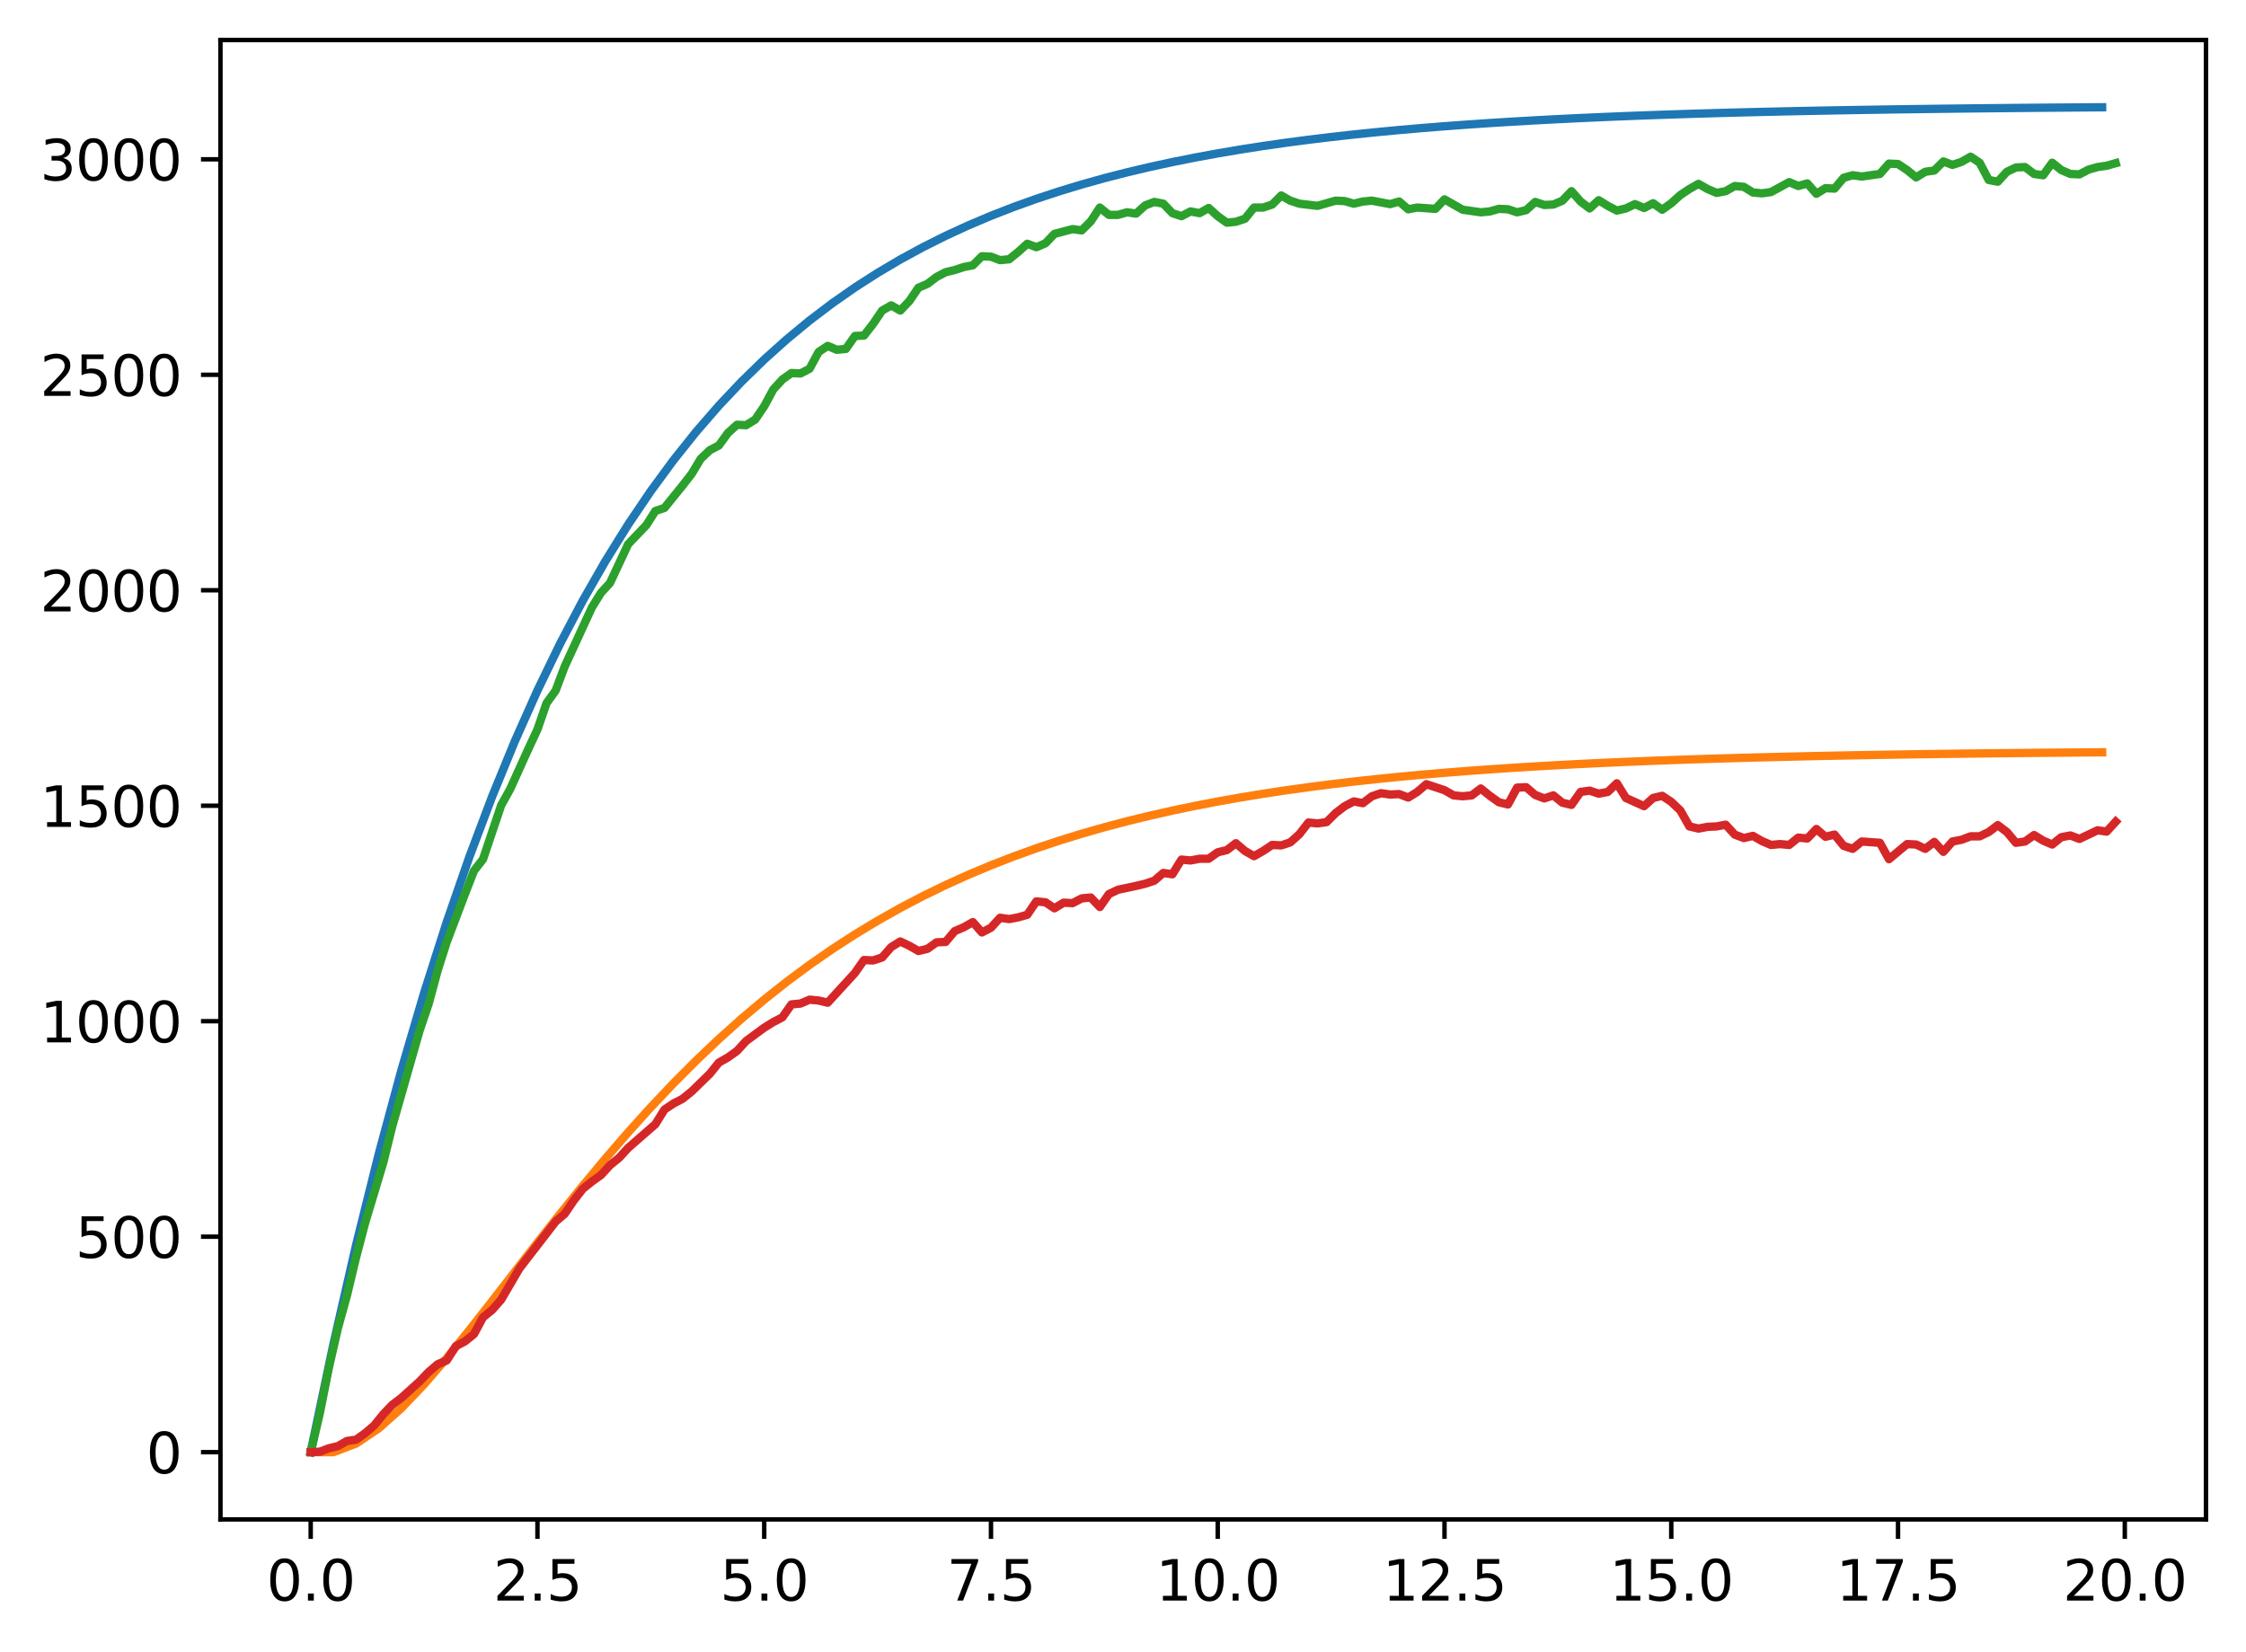 <?xml version="1.0" encoding="utf-8" standalone="no"?>
<!DOCTYPE svg PUBLIC "-//W3C//DTD SVG 1.1//EN"
  "http://www.w3.org/Graphics/SVG/1.1/DTD/svg11.dtd">
<svg xmlns:xlink="http://www.w3.org/1999/xlink" width="403.97pt" height="297.19pt" viewBox="0 0 403.97 297.19" xmlns="http://www.w3.org/2000/svg" version="1.1">
 <defs>
  <style type="text/css">*{stroke-linejoin: round; stroke-linecap: butt}</style>
 </defs>
 <g id="figure_1">
  <g id="patch_1">
   <path d="M 0 297.19 
L 403.97 297.19 
L 403.97 0 
L 0 0 
z
" style="fill: #ffffff"/>
  </g>
  <g id="axes_1">
   <g id="patch_2">
    <path d="M 39.65 273.312 
L 396.77 273.312 
L 396.77 7.2 
L 39.65 7.2 
z
" style="fill: #ffffff"/>
   </g>
   <g id="matplotlib.axis_1">
    <g id="xtick_1">
     <g id="line2d_1">
      <defs>
       <path id="m0120c8d518" d="M 0 0 
L 0 3.5 
" style="stroke: #000000; stroke-width: 0.8"/>
      </defs>
      <g>
       <use xlink:href="#m0120c8d518" x="55.883" y="273.312" style="stroke: #000000; stroke-width: 0.8"/>
      </g>
     </g>
     <g id="text_1">
      <!-- 0.0 -->
      <g transform="translate(47.931 287.91) scale(0.1 -0.1)">
       <defs>
        <path id="DejaVuSans-30" d="M 2034 4250 
Q 1547 4250 1301 3770 
Q 1056 3291 1056 2328 
Q 1056 1369 1301 889 
Q 1547 409 2034 409 
Q 2525 409 2770 889 
Q 3016 1369 3016 2328 
Q 3016 3291 2770 3770 
Q 2525 4250 2034 4250 
z
M 2034 4750 
Q 2819 4750 3233 4129 
Q 3647 3509 3647 2328 
Q 3647 1150 3233 529 
Q 2819 -91 2034 -91 
Q 1250 -91 836 529 
Q 422 1150 422 2328 
Q 422 3509 836 4129 
Q 1250 4750 2034 4750 
z
" transform="scale(0.016)"/>
        <path id="DejaVuSans-2e" d="M 684 794 
L 1344 794 
L 1344 0 
L 684 0 
L 684 794 
z
" transform="scale(0.016)"/>
       </defs>
       <use xlink:href="#DejaVuSans-30"/>
       <use xlink:href="#DejaVuSans-2e" x="63.623"/>
       <use xlink:href="#DejaVuSans-30" x="95.41"/>
      </g>
     </g>
    </g>
    <g id="xtick_2">
     <g id="line2d_2">
      <g>
       <use xlink:href="#m0120c8d518" x="96.668" y="273.312" style="stroke: #000000; stroke-width: 0.8"/>
      </g>
     </g>
     <g id="text_2">
      <!-- 2.5 -->
      <g transform="translate(88.717 287.91) scale(0.1 -0.1)">
       <defs>
        <path id="DejaVuSans-32" d="M 1228 531 
L 3431 531 
L 3431 0 
L 469 0 
L 469 531 
Q 828 903 1448 1529 
Q 2069 2156 2228 2338 
Q 2531 2678 2651 2914 
Q 2772 3150 2772 3378 
Q 2772 3750 2511 3984 
Q 2250 4219 1831 4219 
Q 1534 4219 1204 4116 
Q 875 4013 500 3803 
L 500 4441 
Q 881 4594 1212 4672 
Q 1544 4750 1819 4750 
Q 2544 4750 2975 4387 
Q 3406 4025 3406 3419 
Q 3406 3131 3298 2873 
Q 3191 2616 2906 2266 
Q 2828 2175 2409 1742 
Q 1991 1309 1228 531 
z
" transform="scale(0.016)"/>
        <path id="DejaVuSans-35" d="M 691 4666 
L 3169 4666 
L 3169 4134 
L 1269 4134 
L 1269 2991 
Q 1406 3038 1543 3061 
Q 1681 3084 1819 3084 
Q 2600 3084 3056 2656 
Q 3513 2228 3513 1497 
Q 3513 744 3044 326 
Q 2575 -91 1722 -91 
Q 1428 -91 1123 -41 
Q 819 9 494 109 
L 494 744 
Q 775 591 1075 516 
Q 1375 441 1709 441 
Q 2250 441 2565 725 
Q 2881 1009 2881 1497 
Q 2881 1984 2565 2268 
Q 2250 2553 1709 2553 
Q 1456 2553 1204 2497 
Q 953 2441 691 2322 
L 691 4666 
z
" transform="scale(0.016)"/>
       </defs>
       <use xlink:href="#DejaVuSans-32"/>
       <use xlink:href="#DejaVuSans-2e" x="63.623"/>
       <use xlink:href="#DejaVuSans-35" x="95.41"/>
      </g>
     </g>
    </g>
    <g id="xtick_3">
     <g id="line2d_3">
      <g>
       <use xlink:href="#m0120c8d518" x="137.454" y="273.312" style="stroke: #000000; stroke-width: 0.8"/>
      </g>
     </g>
     <g id="text_3">
      <!-- 5.0 -->
      <g transform="translate(129.503 287.91) scale(0.1 -0.1)">
       <use xlink:href="#DejaVuSans-35"/>
       <use xlink:href="#DejaVuSans-2e" x="63.623"/>
       <use xlink:href="#DejaVuSans-30" x="95.41"/>
      </g>
     </g>
    </g>
    <g id="xtick_4">
     <g id="line2d_4">
      <g>
       <use xlink:href="#m0120c8d518" x="178.24" y="273.312" style="stroke: #000000; stroke-width: 0.8"/>
      </g>
     </g>
     <g id="text_4">
      <!-- 7.5 -->
      <g transform="translate(170.288 287.91) scale(0.1 -0.1)">
       <defs>
        <path id="DejaVuSans-37" d="M 525 4666 
L 3525 4666 
L 3525 4397 
L 1831 0 
L 1172 0 
L 2766 4134 
L 525 4134 
L 525 4666 
z
" transform="scale(0.016)"/>
       </defs>
       <use xlink:href="#DejaVuSans-37"/>
       <use xlink:href="#DejaVuSans-2e" x="63.623"/>
       <use xlink:href="#DejaVuSans-35" x="95.41"/>
      </g>
     </g>
    </g>
    <g id="xtick_5">
     <g id="line2d_5">
      <g>
       <use xlink:href="#m0120c8d518" x="219.026" y="273.312" style="stroke: #000000; stroke-width: 0.8"/>
      </g>
     </g>
     <g id="text_5">
      <!-- 10.0 -->
      <g transform="translate(207.893 287.91) scale(0.1 -0.1)">
       <defs>
        <path id="DejaVuSans-31" d="M 794 531 
L 1825 531 
L 1825 4091 
L 703 3866 
L 703 4441 
L 1819 4666 
L 2450 4666 
L 2450 531 
L 3481 531 
L 3481 0 
L 794 0 
L 794 531 
z
" transform="scale(0.016)"/>
       </defs>
       <use xlink:href="#DejaVuSans-31"/>
       <use xlink:href="#DejaVuSans-30" x="63.623"/>
       <use xlink:href="#DejaVuSans-2e" x="127.246"/>
       <use xlink:href="#DejaVuSans-30" x="159.033"/>
      </g>
     </g>
    </g>
    <g id="xtick_6">
     <g id="line2d_6">
      <g>
       <use xlink:href="#m0120c8d518" x="259.811" y="273.312" style="stroke: #000000; stroke-width: 0.8"/>
      </g>
     </g>
     <g id="text_6">
      <!-- 12.5 -->
      <g transform="translate(248.679 287.91) scale(0.1 -0.1)">
       <use xlink:href="#DejaVuSans-31"/>
       <use xlink:href="#DejaVuSans-32" x="63.623"/>
       <use xlink:href="#DejaVuSans-2e" x="127.246"/>
       <use xlink:href="#DejaVuSans-35" x="159.033"/>
      </g>
     </g>
    </g>
    <g id="xtick_7">
     <g id="line2d_7">
      <g>
       <use xlink:href="#m0120c8d518" x="300.597" y="273.312" style="stroke: #000000; stroke-width: 0.8"/>
      </g>
     </g>
     <g id="text_7">
      <!-- 15.0 -->
      <g transform="translate(289.464 287.91) scale(0.1 -0.1)">
       <use xlink:href="#DejaVuSans-31"/>
       <use xlink:href="#DejaVuSans-35" x="63.623"/>
       <use xlink:href="#DejaVuSans-2e" x="127.246"/>
       <use xlink:href="#DejaVuSans-30" x="159.033"/>
      </g>
     </g>
    </g>
    <g id="xtick_8">
     <g id="line2d_8">
      <g>
       <use xlink:href="#m0120c8d518" x="341.383" y="273.312" style="stroke: #000000; stroke-width: 0.8"/>
      </g>
     </g>
     <g id="text_8">
      <!-- 17.5 -->
      <g transform="translate(330.25 287.91) scale(0.1 -0.1)">
       <use xlink:href="#DejaVuSans-31"/>
       <use xlink:href="#DejaVuSans-37" x="63.623"/>
       <use xlink:href="#DejaVuSans-2e" x="127.246"/>
       <use xlink:href="#DejaVuSans-35" x="159.033"/>
      </g>
     </g>
    </g>
    <g id="xtick_9">
     <g id="line2d_9">
      <g>
       <use xlink:href="#m0120c8d518" x="382.169" y="273.312" style="stroke: #000000; stroke-width: 0.8"/>
      </g>
     </g>
     <g id="text_9">
      <!-- 20.0 -->
      <g transform="translate(371.036 287.91) scale(0.1 -0.1)">
       <use xlink:href="#DejaVuSans-32"/>
       <use xlink:href="#DejaVuSans-30" x="63.623"/>
       <use xlink:href="#DejaVuSans-2e" x="127.246"/>
       <use xlink:href="#DejaVuSans-30" x="159.033"/>
      </g>
     </g>
    </g>
   </g>
   <g id="matplotlib.axis_2">
    <g id="ytick_1">
     <g id="line2d_10">
      <defs>
       <path id="m7afe07f3a5" d="M 0 0 
L -3.5 0 
" style="stroke: #000000; stroke-width: 0.8"/>
      </defs>
      <g>
       <use xlink:href="#m7afe07f3a5" x="39.65" y="261.216" style="stroke: #000000; stroke-width: 0.8"/>
      </g>
     </g>
     <g id="text_10">
      <!-- 0 -->
      <g transform="translate(26.288 265.015) scale(0.1 -0.1)">
       <use xlink:href="#DejaVuSans-30"/>
      </g>
     </g>
    </g>
    <g id="ytick_2">
     <g id="line2d_11">
      <g>
       <use xlink:href="#m7afe07f3a5" x="39.65" y="222.455" style="stroke: #000000; stroke-width: 0.8"/>
      </g>
     </g>
     <g id="text_11">
      <!-- 500 -->
      <g transform="translate(13.562 226.255) scale(0.1 -0.1)">
       <use xlink:href="#DejaVuSans-35"/>
       <use xlink:href="#DejaVuSans-30" x="63.623"/>
       <use xlink:href="#DejaVuSans-30" x="127.246"/>
      </g>
     </g>
    </g>
    <g id="ytick_3">
     <g id="line2d_12">
      <g>
       <use xlink:href="#m7afe07f3a5" x="39.65" y="183.695" style="stroke: #000000; stroke-width: 0.8"/>
      </g>
     </g>
     <g id="text_12">
      <!-- 1000 -->
      <g transform="translate(7.2 187.494) scale(0.1 -0.1)">
       <use xlink:href="#DejaVuSans-31"/>
       <use xlink:href="#DejaVuSans-30" x="63.623"/>
       <use xlink:href="#DejaVuSans-30" x="127.246"/>
       <use xlink:href="#DejaVuSans-30" x="190.869"/>
      </g>
     </g>
    </g>
    <g id="ytick_4">
     <g id="line2d_13">
      <g>
       <use xlink:href="#m7afe07f3a5" x="39.65" y="144.934" style="stroke: #000000; stroke-width: 0.8"/>
      </g>
     </g>
     <g id="text_13">
      <!-- 1500 -->
      <g transform="translate(7.2 148.733) scale(0.1 -0.1)">
       <use xlink:href="#DejaVuSans-31"/>
       <use xlink:href="#DejaVuSans-35" x="63.623"/>
       <use xlink:href="#DejaVuSans-30" x="127.246"/>
       <use xlink:href="#DejaVuSans-30" x="190.869"/>
      </g>
     </g>
    </g>
    <g id="ytick_5">
     <g id="line2d_14">
      <g>
       <use xlink:href="#m7afe07f3a5" x="39.65" y="106.174" style="stroke: #000000; stroke-width: 0.8"/>
      </g>
     </g>
     <g id="text_14">
      <!-- 2000 -->
      <g transform="translate(7.2 109.973) scale(0.1 -0.1)">
       <use xlink:href="#DejaVuSans-32"/>
       <use xlink:href="#DejaVuSans-30" x="63.623"/>
       <use xlink:href="#DejaVuSans-30" x="127.246"/>
       <use xlink:href="#DejaVuSans-30" x="190.869"/>
      </g>
     </g>
    </g>
    <g id="ytick_6">
     <g id="line2d_15">
      <g>
       <use xlink:href="#m7afe07f3a5" x="39.65" y="67.413" style="stroke: #000000; stroke-width: 0.8"/>
      </g>
     </g>
     <g id="text_15">
      <!-- 2500 -->
      <g transform="translate(7.2 71.212) scale(0.1 -0.1)">
       <use xlink:href="#DejaVuSans-32"/>
       <use xlink:href="#DejaVuSans-35" x="63.623"/>
       <use xlink:href="#DejaVuSans-30" x="127.246"/>
       <use xlink:href="#DejaVuSans-30" x="190.869"/>
      </g>
     </g>
    </g>
    <g id="ytick_7">
     <g id="line2d_16">
      <g>
       <use xlink:href="#m7afe07f3a5" x="39.65" y="28.652" style="stroke: #000000; stroke-width: 0.8"/>
      </g>
     </g>
     <g id="text_16">
      <!-- 3000 -->
      <g transform="translate(7.2 32.452) scale(0.1 -0.1)">
       <defs>
        <path id="DejaVuSans-33" d="M 2597 2516 
Q 3050 2419 3304 2112 
Q 3559 1806 3559 1356 
Q 3559 666 3084 287 
Q 2609 -91 1734 -91 
Q 1441 -91 1130 -33 
Q 819 25 488 141 
L 488 750 
Q 750 597 1062 519 
Q 1375 441 1716 441 
Q 2309 441 2620 675 
Q 2931 909 2931 1356 
Q 2931 1769 2642 2001 
Q 2353 2234 1838 2234 
L 1294 2234 
L 1294 2753 
L 1863 2753 
Q 2328 2753 2575 2939 
Q 2822 3125 2822 3475 
Q 2822 3834 2567 4026 
Q 2313 4219 1838 4219 
Q 1578 4219 1281 4162 
Q 984 4106 628 3988 
L 628 4550 
Q 988 4650 1302 4700 
Q 1616 4750 1894 4750 
Q 2613 4750 3031 4423 
Q 3450 4097 3450 3541 
Q 3450 3153 3228 2886 
Q 3006 2619 2597 2516 
z
" transform="scale(0.016)"/>
       </defs>
       <use xlink:href="#DejaVuSans-33"/>
       <use xlink:href="#DejaVuSans-30" x="63.623"/>
       <use xlink:href="#DejaVuSans-30" x="127.246"/>
       <use xlink:href="#DejaVuSans-30" x="190.869"/>
      </g>
     </g>
    </g>
   </g>
   <g id="line2d_17">
    <path d="M 55.883 261.216 
L 59.961 241.836 
L 64.04 224.006 
L 68.118 207.602 
L 72.197 192.511 
L 76.276 178.627 
L 80.354 165.854 
L 84.433 154.103 
L 88.511 143.291 
L 92.59 133.345 
L 96.668 124.194 
L 100.747 115.776 
L 104.826 108.031 
L 108.904 100.905 
L 112.983 94.35 
L 117.061 88.319 
L 121.14 82.77 
L 125.218 77.666 
L 129.297 72.969 
L 133.376 68.649 
L 137.454 64.674 
L 141.533 61.017 
L 145.611 57.653 
L 149.69 54.557 
L 153.769 51.71 
L 157.847 49.09 
L 161.926 46.68 
L 166.004 44.462 
L 170.083 42.422 
L 174.161 40.545 
L 178.24 38.819 
L 182.319 37.23 
L 186.397 35.769 
L 190.476 34.424 
L 194.554 33.187 
L 198.633 32.049 
L 202.711 31.002 
L 206.79 30.039 
L 210.869 29.153 
L 214.947 28.338 
L 219.026 27.588 
L 223.104 26.898 
L 227.183 26.263 
L 231.261 25.679 
L 235.34 25.141 
L 239.419 24.647 
L 243.497 24.192 
L 247.576 23.774 
L 251.654 23.389 
L 255.733 23.035 
L 259.811 22.709 
L 263.89 22.409 
L 267.969 22.133 
L 272.047 21.88 
L 276.126 21.646 
L 280.204 21.432 
L 284.283 21.234 
L 288.361 21.052 
L 292.44 20.885 
L 296.519 20.731 
L 300.597 20.59 
L 304.676 20.46 
L 308.754 20.34 
L 312.833 20.23 
L 316.912 20.128 
L 320.99 20.035 
L 325.069 19.949 
L 329.147 19.87 
L 333.226 19.797 
L 337.304 19.731 
L 341.383 19.669 
L 345.462 19.613 
L 349.54 19.561 
L 353.619 19.513 
L 357.697 19.469 
L 361.776 19.428 
L 365.854 19.391 
L 369.933 19.357 
L 374.012 19.325 
L 378.09 19.296 
" clip-path="url(#p1235e40cba)" style="fill: none; stroke: #1f77b4; stroke-width: 1.5; stroke-linecap: square"/>
   </g>
   <g id="line2d_18">
    <path d="M 55.883 261.216 
L 59.961 261.216 
L 64.04 259.666 
L 68.118 256.927 
L 72.197 253.296 
L 76.276 249.015 
L 80.354 244.281 
L 84.433 239.252 
L 88.511 234.054 
L 92.59 228.789 
L 96.668 223.537 
L 100.747 218.359 
L 104.826 213.303 
L 108.904 208.402 
L 112.983 203.684 
L 117.061 199.166 
L 121.14 194.859 
L 125.218 190.769 
L 129.297 186.899 
L 133.376 183.247 
L 137.454 179.81 
L 141.533 176.582 
L 145.611 173.558 
L 149.69 170.728 
L 153.769 168.085 
L 157.847 165.62 
L 161.926 163.324 
L 166.004 161.188 
L 170.083 159.202 
L 174.161 157.357 
L 178.24 155.646 
L 182.319 154.059 
L 186.397 152.589 
L 190.476 151.227 
L 194.554 149.967 
L 198.633 148.802 
L 202.711 147.724 
L 206.79 146.728 
L 210.869 145.808 
L 214.947 144.958 
L 219.026 144.173 
L 223.104 143.449 
L 227.183 142.781 
L 231.261 142.164 
L 235.34 141.596 
L 239.419 141.072 
L 243.497 140.588 
L 247.576 140.143 
L 251.654 139.732 
L 255.733 139.354 
L 259.811 139.005 
L 263.89 138.684 
L 267.969 138.388 
L 272.047 138.115 
L 276.126 137.865 
L 280.204 137.633 
L 284.283 137.421 
L 288.361 137.225 
L 292.44 137.044 
L 296.519 136.878 
L 300.597 136.725 
L 304.676 136.584 
L 308.754 136.455 
L 312.833 136.336 
L 316.912 136.226 
L 320.99 136.125 
L 325.069 136.032 
L 329.147 135.946 
L 333.226 135.867 
L 337.304 135.795 
L 341.383 135.728 
L 345.462 135.667 
L 349.54 135.61 
L 353.619 135.558 
L 357.697 135.511 
L 361.776 135.467 
L 365.854 135.426 
L 369.933 135.389 
L 374.012 135.355 
L 378.09 135.323 
" clip-path="url(#p1235e40cba)" style="fill: none; stroke: #ff7f0e; stroke-width: 1.5; stroke-linecap: square"/>
   </g>
   <g id="line2d_19">
    <path d="M 55.883 261.216 
L 57.514 254.239 
L 59.146 246.022 
L 60.777 238.89 
L 62.408 232.998 
L 64.04 226.176 
L 65.671 219.975 
L 68.934 209.122 
L 70.566 202.532 
L 75.46 185.4 
L 77.091 180.594 
L 78.723 174.547 
L 80.354 169.431 
L 83.617 160.826 
L 85.248 156.64 
L 86.88 154.547 
L 90.143 144.857 
L 91.774 141.911 
L 95.037 134.701 
L 96.668 131.213 
L 98.3 126.484 
L 99.931 124.236 
L 101.563 119.895 
L 106.457 109.274 
L 108.088 106.639 
L 109.72 104.856 
L 112.983 97.879 
L 116.246 94.468 
L 117.877 91.91 
L 119.508 91.367 
L 122.771 87.336 
L 124.403 85.243 
L 126.034 82.53 
L 127.666 80.979 
L 129.297 80.126 
L 130.929 77.878 
L 132.56 76.405 
L 134.191 76.483 
L 135.823 75.475 
L 137.454 73.072 
L 139.086 70.049 
L 140.717 68.266 
L 142.349 67.103 
L 143.98 67.18 
L 145.611 66.328 
L 147.243 63.304 
L 148.874 62.219 
L 150.506 62.917 
L 152.137 62.762 
L 153.769 60.436 
L 155.4 60.359 
L 157.031 58.265 
L 158.663 55.862 
L 160.294 54.932 
L 161.926 55.862 
L 163.557 54.157 
L 165.189 51.754 
L 166.82 51.056 
L 168.451 49.816 
L 170.083 48.963 
L 171.714 48.575 
L 173.346 48.033 
L 174.977 47.723 
L 176.609 46.095 
L 178.24 46.172 
L 179.871 46.792 
L 181.503 46.637 
L 183.134 45.319 
L 184.766 43.846 
L 186.397 44.467 
L 188.029 43.769 
L 189.66 42.064 
L 192.923 41.211 
L 194.554 41.443 
L 196.186 39.815 
L 197.817 37.335 
L 199.449 38.653 
L 201.08 38.653 
L 202.711 38.187 
L 204.343 38.42 
L 205.974 36.947 
L 207.606 36.327 
L 209.237 36.637 
L 210.869 38.342 
L 212.5 38.885 
L 214.131 38.032 
L 215.763 38.342 
L 217.394 37.412 
L 219.026 38.885 
L 220.657 40.048 
L 222.289 39.893 
L 223.92 39.35 
L 225.551 37.335 
L 227.183 37.335 
L 228.814 36.792 
L 230.446 35.164 
L 232.077 36.094 
L 233.709 36.637 
L 236.971 37.025 
L 240.234 36.094 
L 241.866 36.172 
L 243.497 36.637 
L 245.129 36.249 
L 246.76 36.094 
L 250.023 36.715 
L 251.654 36.249 
L 253.286 37.645 
L 254.917 37.335 
L 258.18 37.567 
L 259.811 35.862 
L 263.074 37.722 
L 266.337 38.187 
L 267.969 38.032 
L 269.6 37.567 
L 271.231 37.645 
L 272.863 38.187 
L 274.494 37.8 
L 276.126 36.327 
L 277.757 36.87 
L 279.389 36.792 
L 281.02 36.094 
L 282.651 34.389 
L 284.283 36.249 
L 285.914 37.49 
L 287.546 36.017 
L 289.177 37.025 
L 290.809 37.877 
L 292.44 37.49 
L 294.071 36.715 
L 295.703 37.412 
L 297.334 36.559 
L 298.966 37.722 
L 300.597 36.559 
L 302.229 35.087 
L 303.86 34.001 
L 305.491 33.071 
L 307.123 34.001 
L 308.754 34.699 
L 310.386 34.389 
L 312.017 33.459 
L 313.649 33.614 
L 315.28 34.621 
L 316.912 34.777 
L 318.543 34.544 
L 321.806 32.761 
L 323.437 33.459 
L 325.069 32.994 
L 326.7 34.854 
L 328.332 33.846 
L 329.963 33.924 
L 331.594 31.986 
L 333.226 31.521 
L 334.857 31.753 
L 338.12 31.288 
L 339.752 29.428 
L 341.383 29.505 
L 343.014 30.59 
L 344.646 31.908 
L 346.277 30.9 
L 347.909 30.668 
L 349.54 29.04 
L 351.172 29.66 
L 352.803 29.117 
L 354.434 28.187 
L 356.066 29.273 
L 357.697 32.373 
L 359.329 32.683 
L 360.96 30.9 
L 362.592 30.125 
L 364.223 30.048 
L 365.854 31.288 
L 367.486 31.521 
L 369.117 29.273 
L 370.749 30.59 
L 372.38 31.288 
L 374.012 31.366 
L 375.643 30.513 
L 377.274 30.048 
L 378.906 29.815 
L 380.537 29.35 
L 380.537 29.35 
" clip-path="url(#p1235e40cba)" style="fill: none; stroke: #2ca02c; stroke-width: 1.5; stroke-linecap: square"/>
   </g>
   <g id="line2d_20">
    <path d="M 55.883 261.216 
L 57.514 261.138 
L 59.146 260.518 
L 60.777 260.131 
L 62.408 259.2 
L 64.04 258.968 
L 65.671 257.805 
L 67.303 256.41 
L 68.934 254.394 
L 70.566 252.689 
L 72.197 251.448 
L 75.46 248.503 
L 77.091 246.797 
L 78.723 245.402 
L 80.354 244.704 
L 81.986 242.146 
L 83.617 241.293 
L 85.248 239.975 
L 86.88 236.952 
L 88.511 235.634 
L 90.143 233.773 
L 93.406 228.192 
L 99.931 219.742 
L 101.563 218.347 
L 103.194 215.944 
L 104.826 213.851 
L 106.457 212.533 
L 108.088 211.37 
L 109.72 209.587 
L 111.351 208.269 
L 112.983 206.486 
L 117.877 202.222 
L 119.508 199.587 
L 121.14 198.501 
L 122.771 197.649 
L 124.403 196.331 
L 127.666 193.152 
L 129.297 191.137 
L 130.929 190.207 
L 132.56 189.044 
L 134.191 187.261 
L 137.454 184.858 
L 139.086 183.85 
L 140.717 182.997 
L 142.349 180.671 
L 143.98 180.516 
L 145.611 179.819 
L 147.243 179.974 
L 148.874 180.361 
L 152.137 176.795 
L 153.769 175.012 
L 155.4 172.687 
L 157.031 172.764 
L 158.663 172.222 
L 160.294 170.361 
L 161.926 169.353 
L 163.557 170.129 
L 165.189 171.059 
L 166.82 170.671 
L 168.451 169.508 
L 170.083 169.431 
L 171.714 167.493 
L 173.346 166.795 
L 174.977 165.865 
L 176.609 167.725 
L 178.24 166.873 
L 179.871 165.09 
L 181.503 165.322 
L 183.134 165.012 
L 184.766 164.547 
L 186.397 162.144 
L 188.029 162.299 
L 189.66 163.384 
L 191.291 162.376 
L 192.923 162.454 
L 194.554 161.601 
L 196.186 161.446 
L 197.817 163.152 
L 199.449 160.826 
L 201.08 160.051 
L 204.343 159.353 
L 205.974 158.966 
L 207.606 158.423 
L 209.237 157.027 
L 210.869 157.26 
L 212.5 154.624 
L 214.131 154.779 
L 215.763 154.469 
L 217.394 154.469 
L 219.026 153.306 
L 220.657 152.919 
L 222.289 151.679 
L 223.92 153.074 
L 225.551 154.004 
L 227.183 153.074 
L 228.814 151.989 
L 230.446 152.066 
L 232.077 151.523 
L 233.709 150.051 
L 235.34 147.957 
L 236.971 148.113 
L 238.603 147.88 
L 240.234 146.252 
L 241.866 145.012 
L 243.497 144.159 
L 245.129 144.469 
L 246.76 143.229 
L 248.391 142.686 
L 250.023 142.919 
L 251.654 142.841 
L 253.286 143.461 
L 254.917 142.453 
L 256.549 141.058 
L 259.811 142.143 
L 261.443 143.074 
L 263.074 143.229 
L 264.706 143.074 
L 266.337 141.833 
L 267.969 143.151 
L 269.6 144.314 
L 271.231 144.702 
L 272.863 141.678 
L 274.494 141.601 
L 276.126 142.996 
L 277.757 143.616 
L 279.389 143.074 
L 281.02 144.392 
L 282.651 144.779 
L 284.283 142.453 
L 285.914 142.221 
L 287.546 142.764 
L 289.177 142.453 
L 290.809 140.903 
L 292.44 143.539 
L 295.703 145.012 
L 297.334 143.539 
L 298.966 143.151 
L 300.597 144.236 
L 302.229 145.787 
L 303.86 148.655 
L 305.491 149.043 
L 307.123 148.733 
L 308.754 148.655 
L 310.386 148.345 
L 312.017 150.128 
L 313.649 150.748 
L 315.28 150.361 
L 316.912 151.291 
L 318.543 151.989 
L 320.174 151.834 
L 321.806 151.989 
L 323.437 150.671 
L 325.069 150.826 
L 326.7 149.12 
L 328.332 150.516 
L 329.963 150.128 
L 331.594 152.144 
L 333.226 152.686 
L 334.857 151.368 
L 338.12 151.601 
L 339.752 154.547 
L 343.014 151.834 
L 344.646 151.911 
L 346.277 152.686 
L 347.909 151.446 
L 349.54 153.229 
L 351.172 151.368 
L 352.803 151.058 
L 354.434 150.438 
L 356.066 150.438 
L 357.697 149.663 
L 359.329 148.423 
L 360.96 149.663 
L 362.592 151.601 
L 364.223 151.368 
L 365.854 150.206 
L 367.486 151.213 
L 369.117 151.911 
L 370.749 150.593 
L 372.38 150.283 
L 374.012 150.903 
L 377.274 149.353 
L 378.906 149.585 
L 380.537 147.802 
L 380.537 147.802 
" clip-path="url(#p1235e40cba)" style="fill: none; stroke: #d62728; stroke-width: 1.5; stroke-linecap: square"/>
   </g>
   <g id="patch_3">
    <path d="M 39.65 273.312 
L 39.65 7.2 
" style="fill: none; stroke: #000000; stroke-width: 0.8; stroke-linejoin: miter; stroke-linecap: square"/>
   </g>
   <g id="patch_4">
    <path d="M 396.77 273.312 
L 396.77 7.2 
" style="fill: none; stroke: #000000; stroke-width: 0.8; stroke-linejoin: miter; stroke-linecap: square"/>
   </g>
   <g id="patch_5">
    <path d="M 39.65 273.312 
L 396.77 273.312 
" style="fill: none; stroke: #000000; stroke-width: 0.8; stroke-linejoin: miter; stroke-linecap: square"/>
   </g>
   <g id="patch_6">
    <path d="M 39.65 7.2 
L 396.77 7.2 
" style="fill: none; stroke: #000000; stroke-width: 0.8; stroke-linejoin: miter; stroke-linecap: square"/>
   </g>
  </g>
 </g>
 <defs>
  <clipPath id="p1235e40cba">
   <rect x="39.65" y="7.2" width="357.12" height="266.112"/>
  </clipPath>
 </defs>
</svg>

